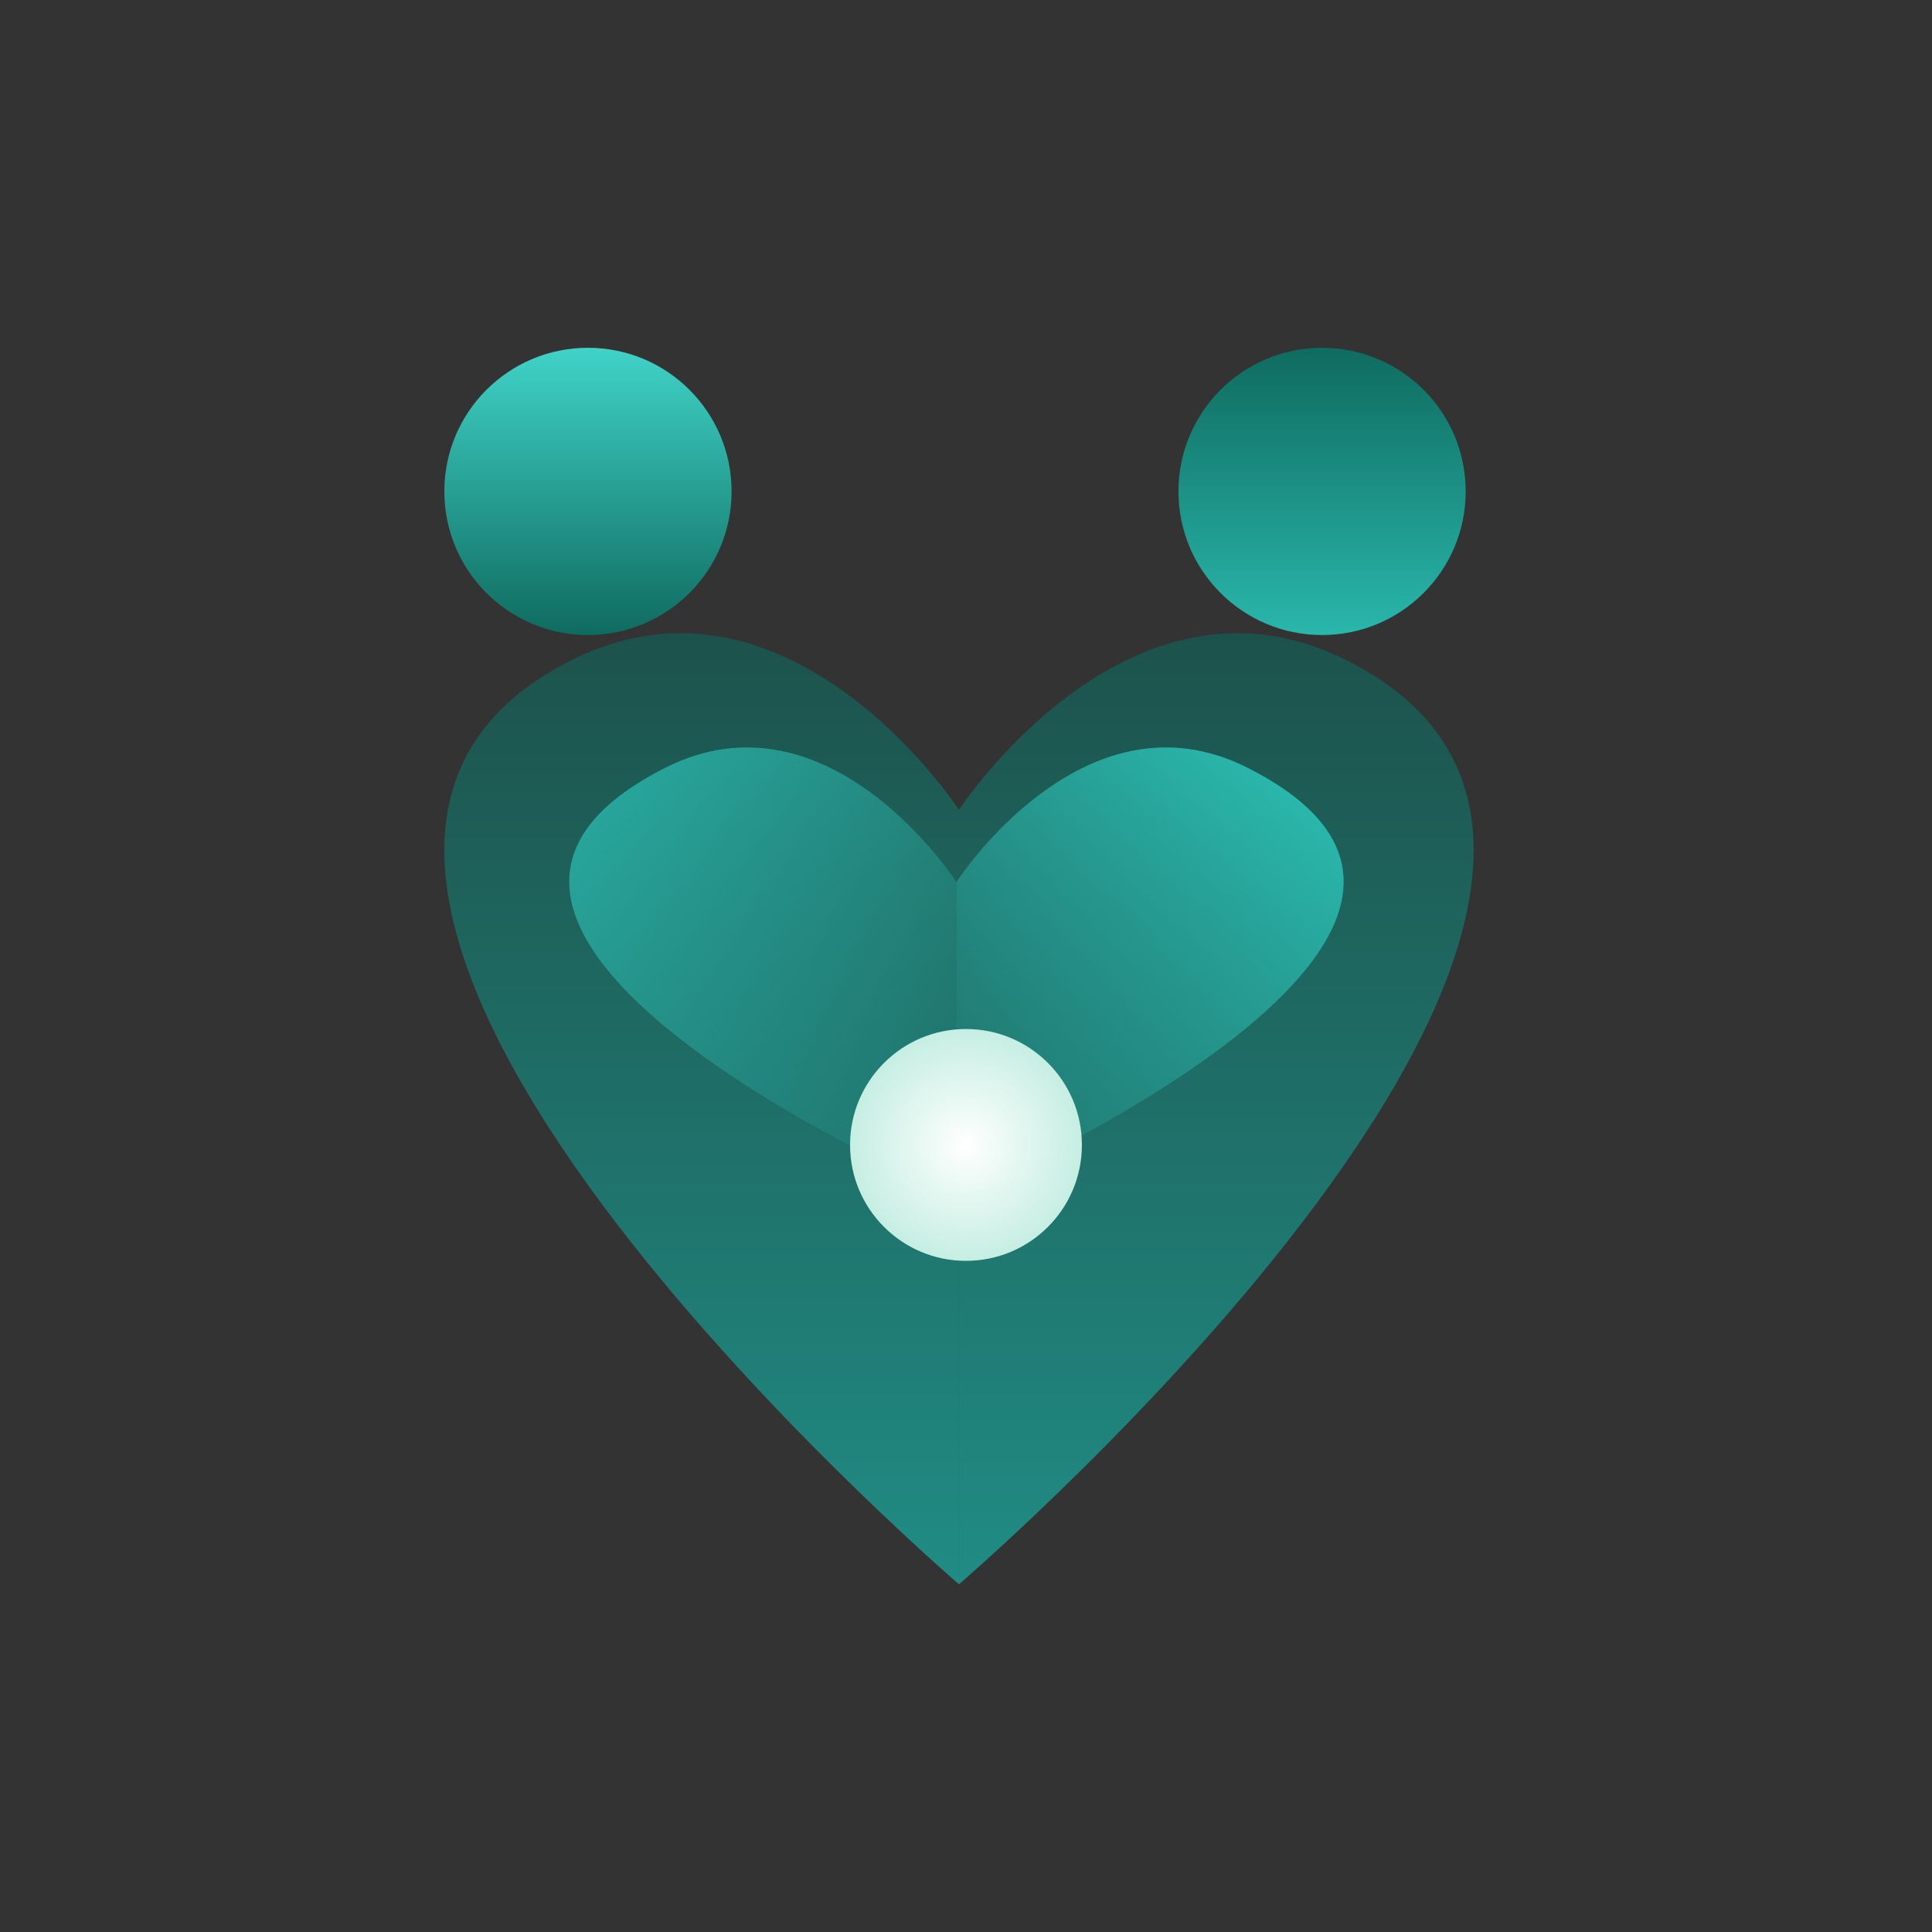 <svg width="80" height="80" viewBox="0 0 80 80" fill="none" xmlns="http://www.w3.org/2000/svg">
<rect x="0" y="0" width="80" height="80" fill="#333333" stroke="none"/>
<path d="M55.741 27.329C46.708 22.813 39.708 33.535 39.708 33.535V65.6H39.71C39.71 65.6 73.805 36.361 55.741 27.329Z" fill="url(#paint0_linear_1999_65072)"/>
<path d="M23.677 27.329C32.709 22.813 39.71 33.535 39.71 33.535V65.6H39.708C39.708 65.6 5.613 36.361 23.677 27.329Z" fill="url(#paint1_linear_1999_65072)"/>
<path opacity="0.8" d="M27.541 31.795C34.337 28.355 39.603 36.522 39.603 36.522V49.567H39.601C39.601 49.567 13.952 38.675 27.541 31.795Z" fill="url(#paint2_linear_1999_65072)"/>
<path d="M51.666 31.795C44.87 28.355 39.604 36.522 39.604 36.522V49.567H39.606C39.606 49.567 65.255 38.675 51.666 31.795Z" fill="url(#paint3_linear_1999_65072)"/>
<circle cx="39.999" cy="47.409" r="4.8" fill="url(#paint4_radial_1999_65072)"/>
<circle cx="24.346" cy="20.348" r="5.947" fill="url(#paint5_linear_1999_65072)"/>
<circle cx="54.744" cy="20.348" r="5.947" fill="url(#paint6_linear_1999_65072)"/>
<defs>
<linearGradient id="paint0_linear_1999_65072" x1="50.364" y1="26.219" x2="50.364" y2="65.6" gradientUnits="userSpaceOnUse">
<stop stop-color="#1D524C"/>
<stop offset="1" stop-color="#208C84"/>
</linearGradient>
<linearGradient id="paint1_linear_1999_65072" x1="29.054" y1="26.219" x2="29.054" y2="65.6" gradientUnits="userSpaceOnUse">
<stop stop-color="#1D524C"/>
<stop offset="1" stop-color="#208C84"/>
</linearGradient>
<linearGradient id="paint2_linear_1999_65072" x1="24.504" y1="34.052" x2="39.502" y2="49.05" gradientUnits="userSpaceOnUse">
<stop stop-color="#2AB7AC"/>
<stop offset="1" stop-color="#2AB7AC" stop-opacity="0"/>
</linearGradient>
<linearGradient id="paint3_linear_1999_65072" x1="53.467" y1="32.759" x2="39.503" y2="49.567" gradientUnits="userSpaceOnUse">
<stop stop-color="#2AB7AC"/>
<stop offset="1" stop-color="#2AB7AC" stop-opacity="0"/>
</linearGradient>
<radialGradient id="paint4_radial_1999_65072" cx="0" cy="0" r="1" gradientUnits="userSpaceOnUse" gradientTransform="translate(39.999 47.409) rotate(90) scale(4.8)">
<stop stop-color="white"/>
<stop offset="1" stop-color="#C6EEE2"/>
</radialGradient>
<linearGradient id="paint5_linear_1999_65072" x1="24.346" y1="14.4" x2="24.346" y2="26.295" gradientUnits="userSpaceOnUse">
<stop stop-color="#40D3C8"/>
<stop offset="1" stop-color="#0F6B5F"/>
</linearGradient>
<linearGradient id="paint6_linear_1999_65072" x1="54.744" y1="14.4" x2="54.744" y2="26.295" gradientUnits="userSpaceOnUse">
<stop stop-color="#0F6B5F"/>
<stop offset="1" stop-color="#2AB7AC"/>
</linearGradient>
</defs>
</svg>
